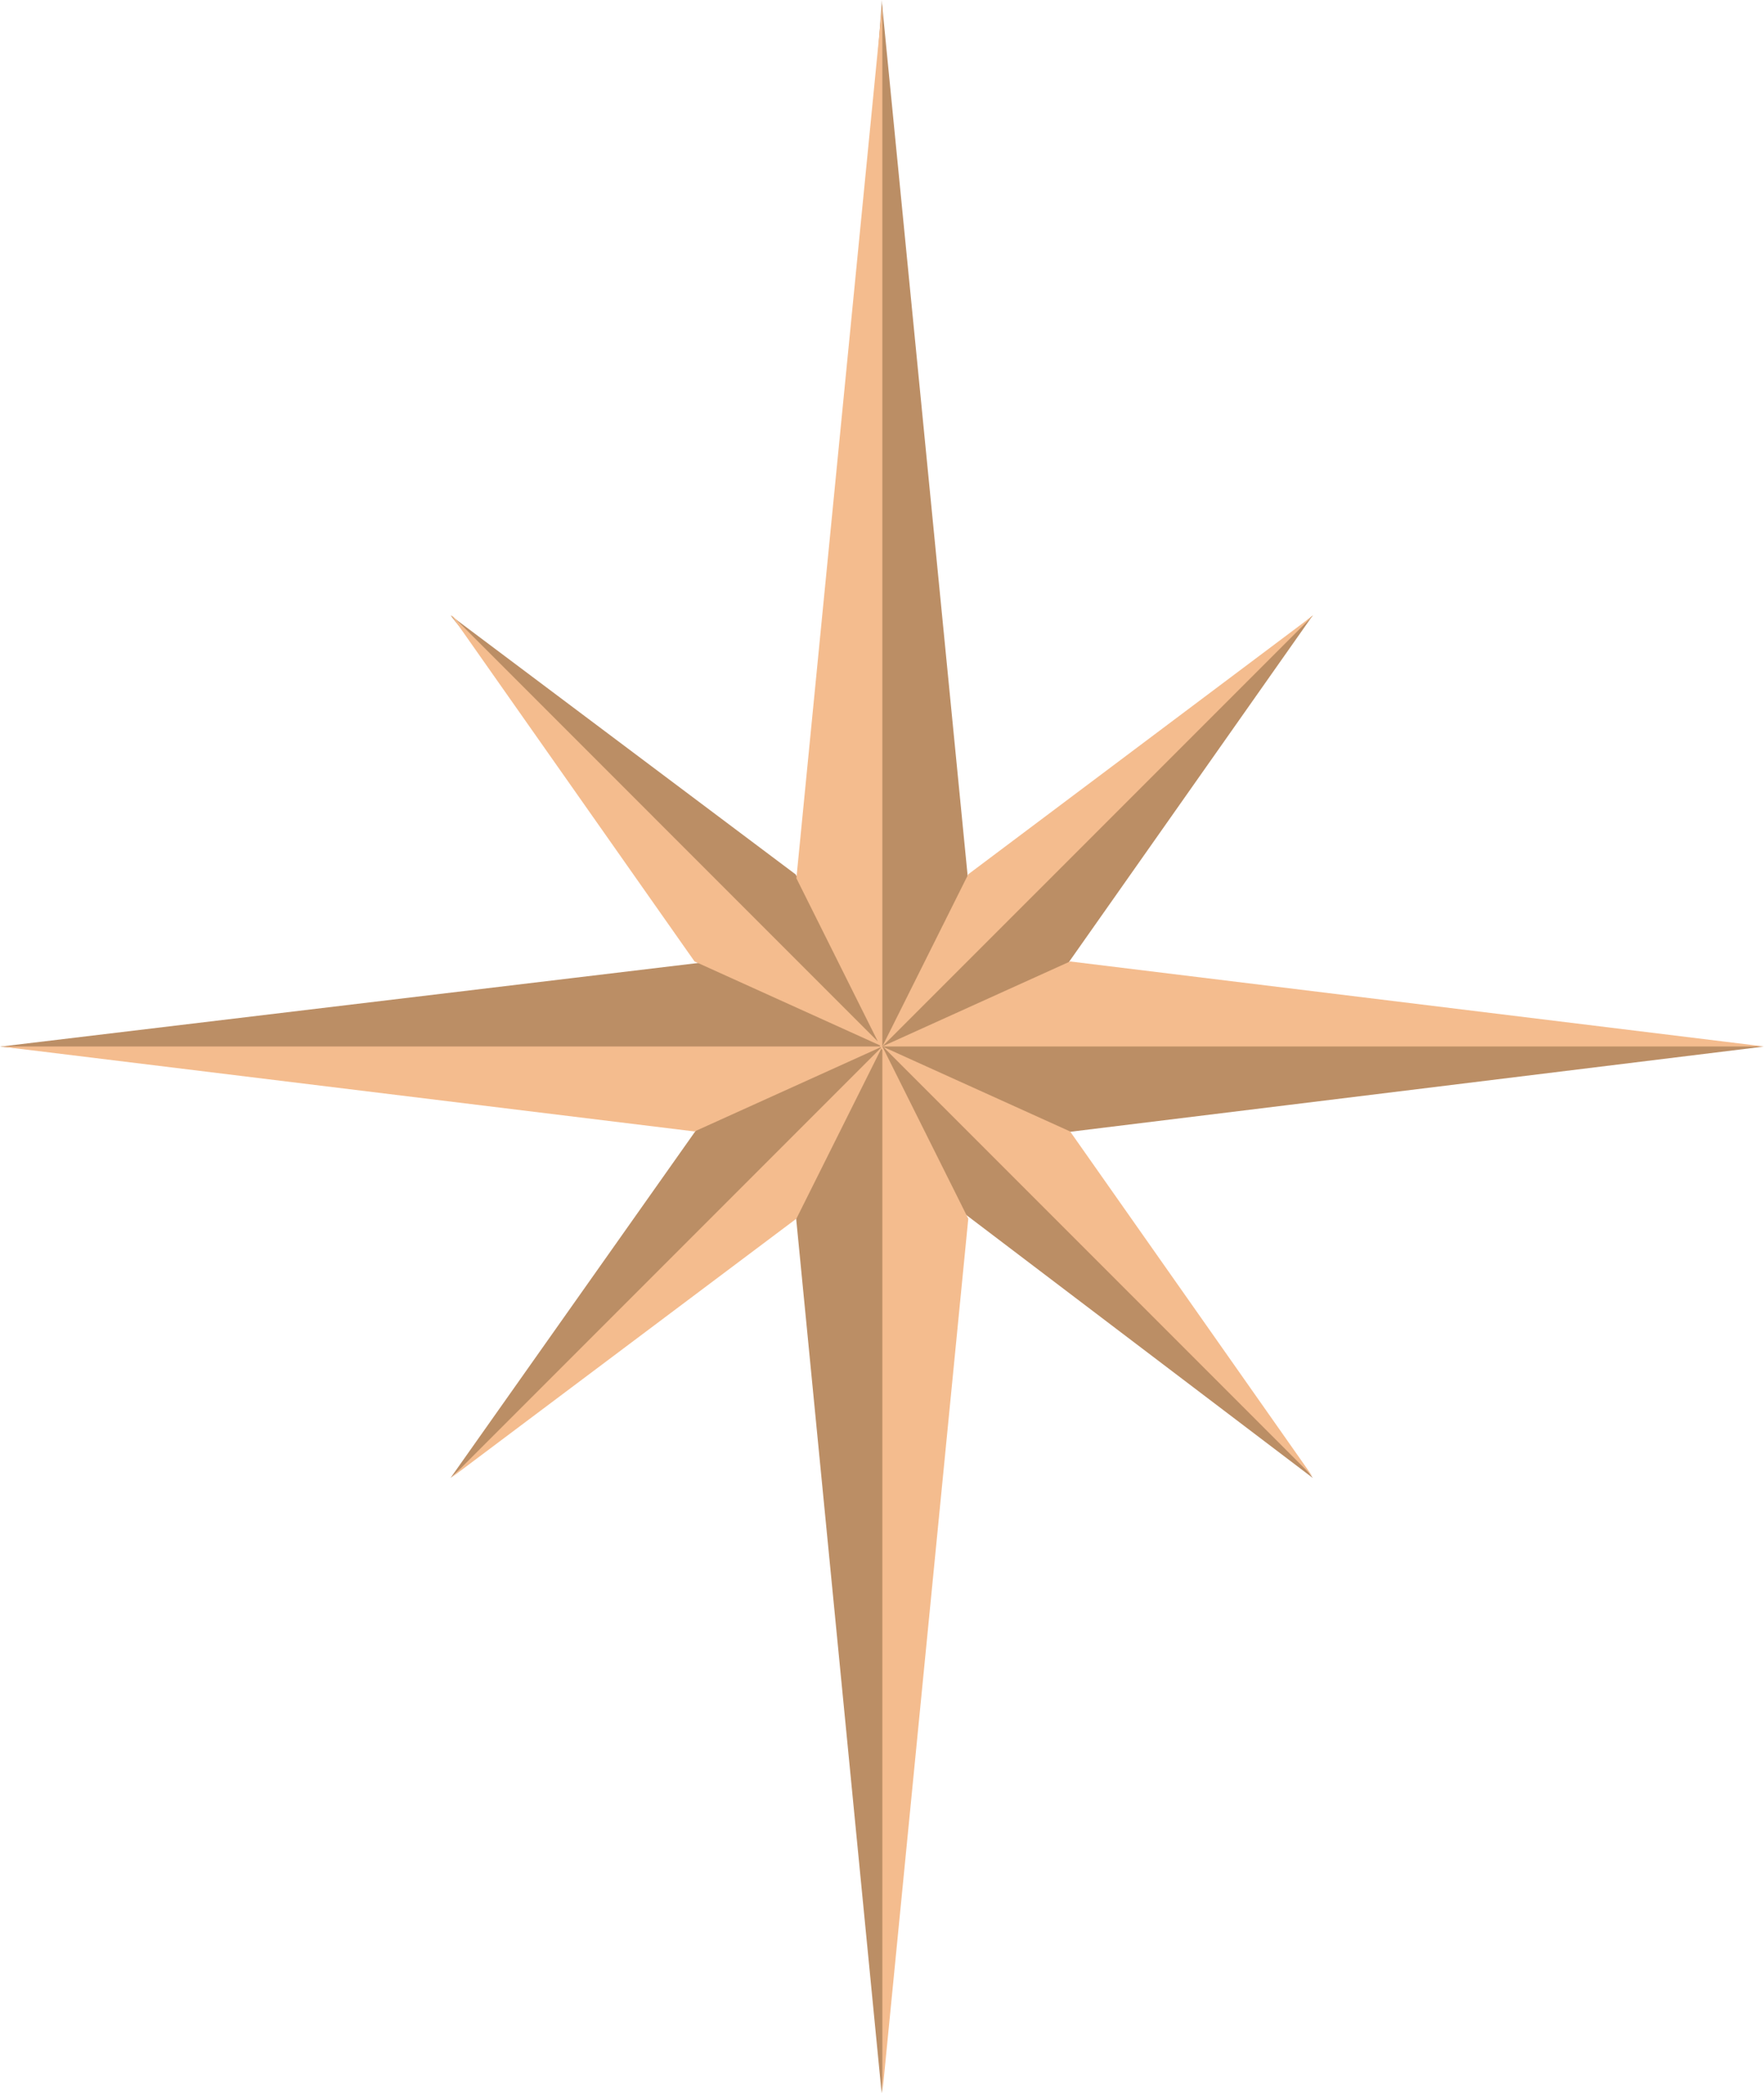 <svg version="1.1" id="图层_1" x="0px" y="0px" width="91.457px" height="108.484px" viewBox="0 0 91.457 108.484" enable-background="new 0 0 91.457 108.484" xml:space="preserve" xmlns="http://www.w3.org/2000/svg" xmlns:xlink="http://www.w3.org/1999/xlink" xmlns:xml="http://www.w3.org/XML/1998/namespace">
  <polygon fill="#BB8E65" points="54.592,58.764 91.42,54.242 54.826,50.701 68.063,31.892 50.295,46.67 45.71,0 45.71,0.207 
	42.232,47.315 41.254,45.318 23.461,31.968 23.358,31.892 37.649,49.732 0,54.242 37.013,57.264 23.358,76.594 23.361,76.592 
	41.044,60.764 45.71,108.484 48.857,62.024 68.063,76.594 68.004,76.51 " class="color c1"/>
  <path fill="#F4BC8E" d="M55.482,49.826l35.975,4.406H45.772l-0.008-0.009L55.482,49.826z M45.793,54.254L68.039,76.5L55.482,58.637
	L45.793,54.254z M45.746,0.197l-4.456,45.318l4.223,8.459L23.498,31.958l-0.103-0.077l12.614,17.945l9.604,4.346l0.03,0.061H0.036
	l35.972,4.404l9.653-4.366l0.016,0.031l-22.28,22.28l17.894-13.426l4.404-8.82l0.026,0.053l0.026,0.025v54.061l4.455-45.318
	l-4.455-8.924V0.197z M68.098,31.881L50.201,45.309l-4.447,8.906l0.004,0.005L68.098,31.881z" class="color c2"/>
</svg>